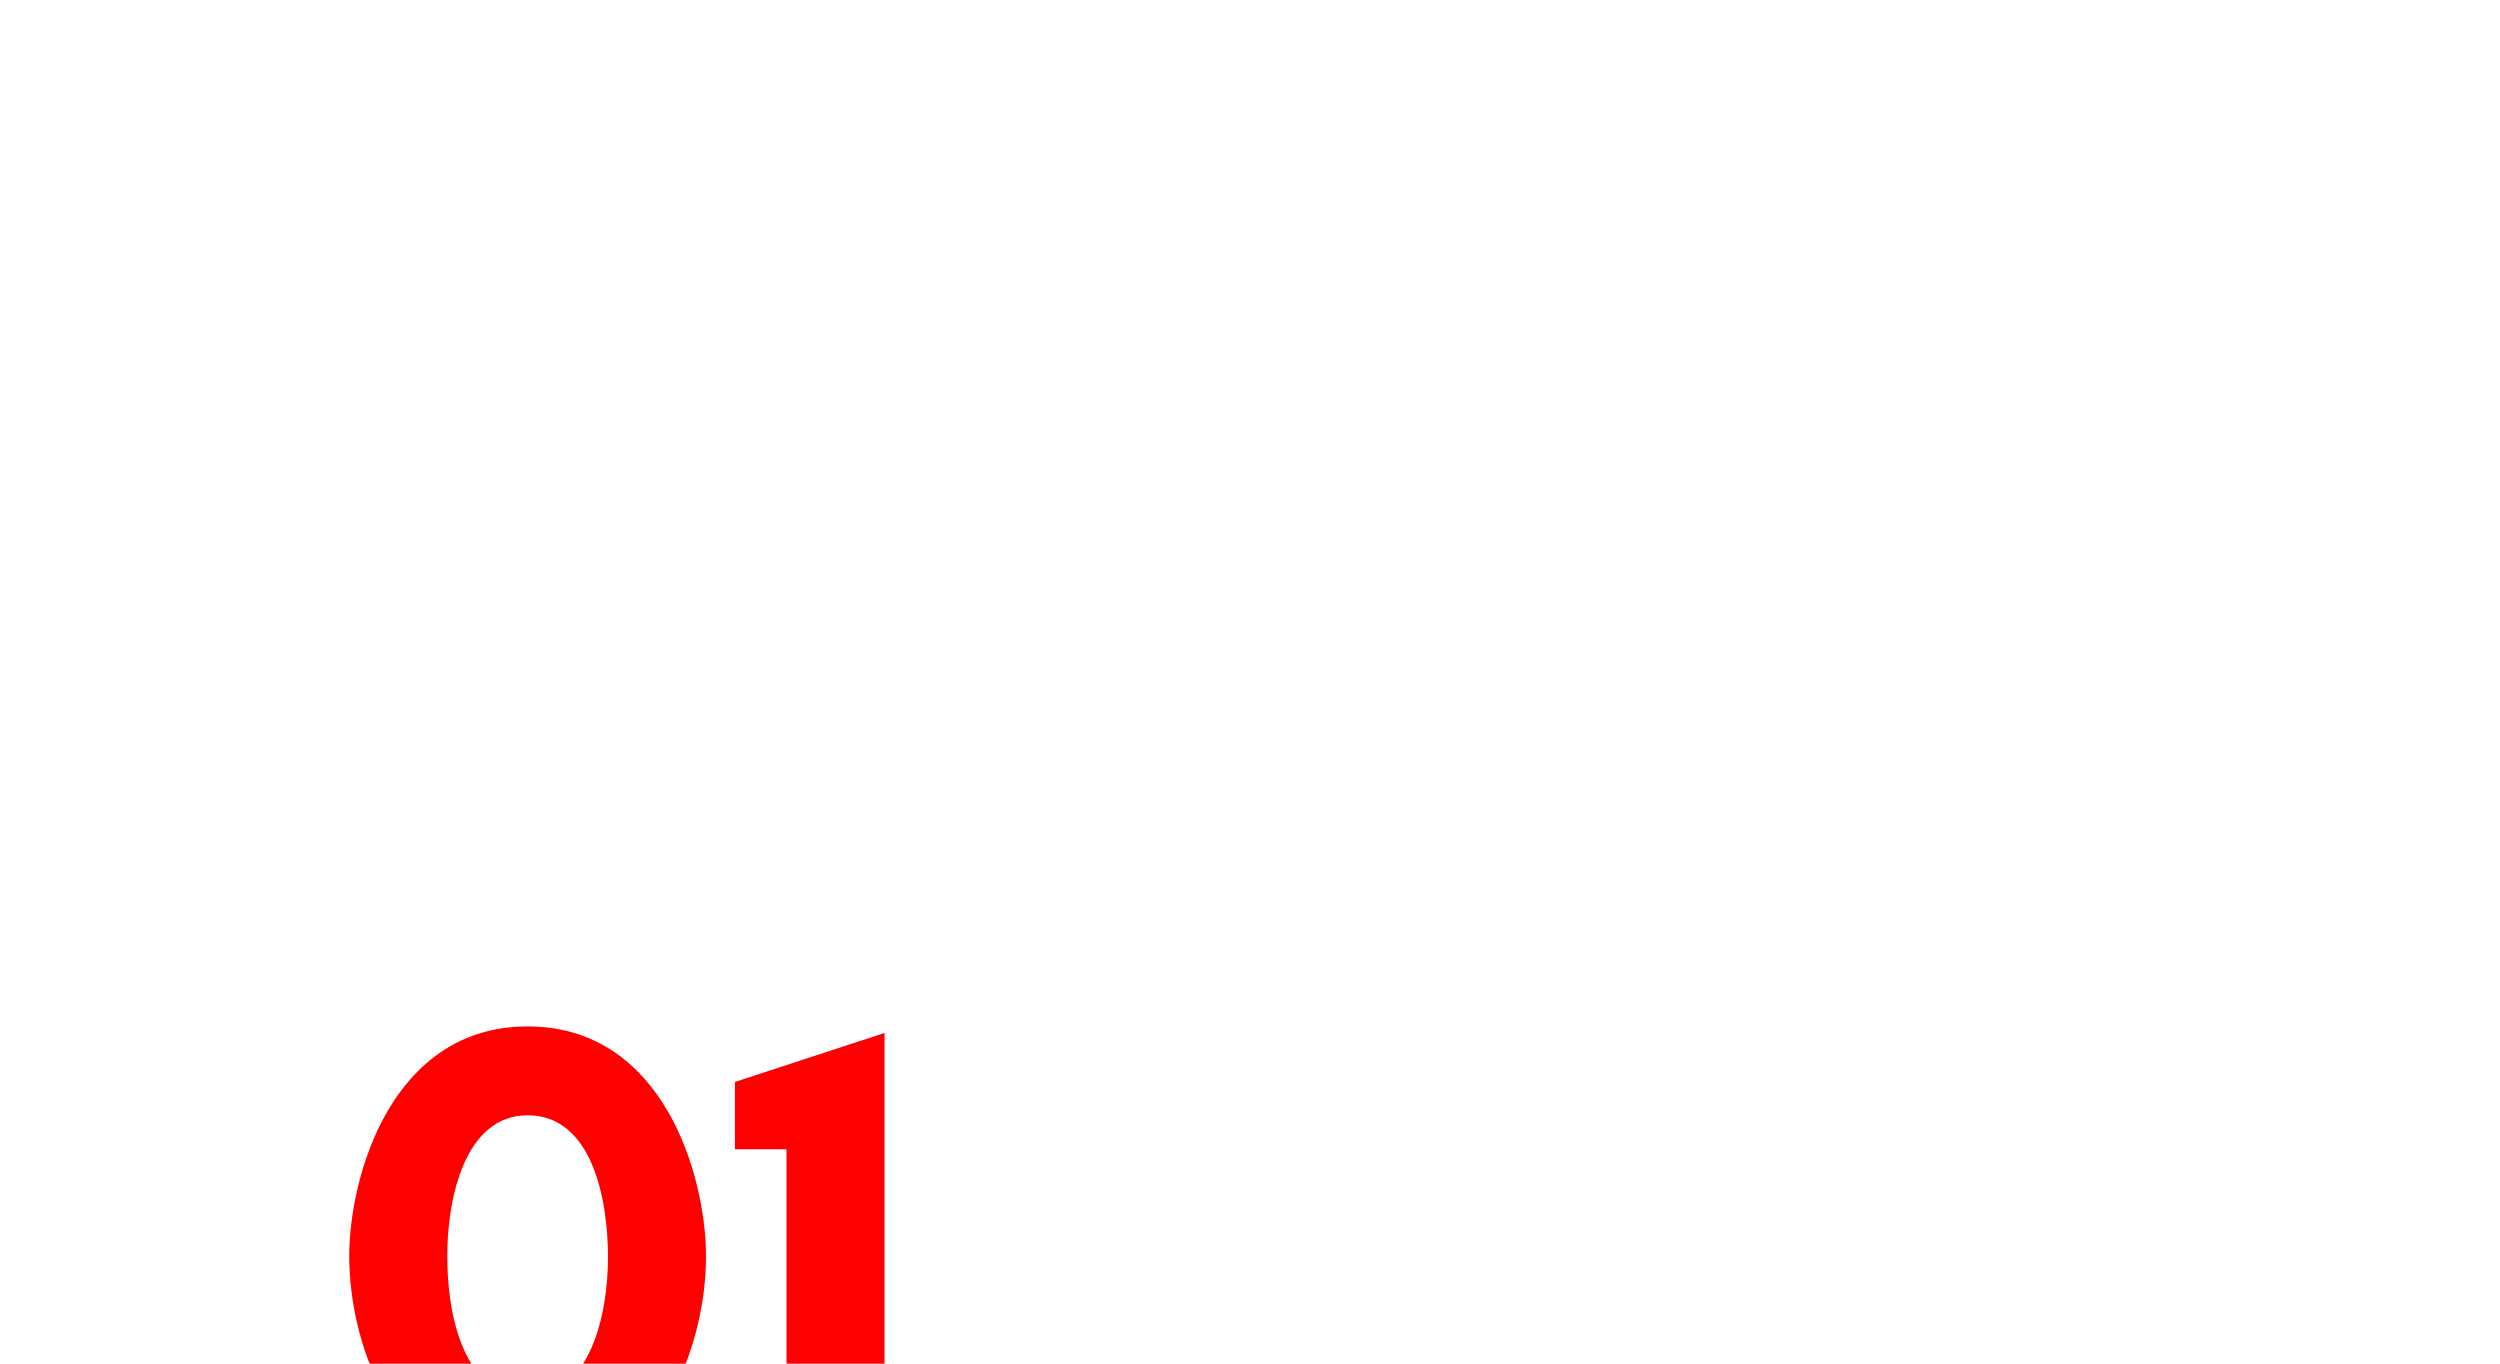 <?xml version="1.0" encoding="UTF-8" standalone="no"?>
<svg
   xmlns:dc="http://purl.org/dc/elements/1.1/"
   xmlns:cc="http://creativecommons.org/ns#"
   xmlns:rdf="http://www.w3.org/1999/02/22-rdf-syntax-ns#"
   xmlns:svg="http://www.w3.org/2000/svg"
   xmlns="http://www.w3.org/2000/svg"
   id="svg2"
   height="240"
   width="440"
   version="1.1">
  <defs
     id="defs4" />
  <g
     id="maintext"
     style="font-style:normal;font-weight:normal;font-size:115px;font-family:'Glacial Indifference';text-anchor:middle;fill:#ff0000"
     aria-label="01">
    <path
       id="path8"
       style="font-style:normal;font-weight:normal;font-size:115px;font-family:'Glacial Indifference';text-anchor:middle;fill:#ff0000"
       d="M 92.861,196.29 C 104.246,196.29 107.006,211.125 107.006,221.245 107.006,231.595 103.786,245.74 92.861,245.74 81.706,245.74 78.716,231.825 78.716,221.015 78.716,211.125 81.706,196.29 92.861,196.29 Z M 92.861,261.38 C 115.401,261.38 124.256,237.46 124.256,221.13 124.256,206.985 116.781,180.65 92.861,180.65 68.941,180.65 61.466,206.985 61.466,221.13 61.466,237.46 70.321,261.38 92.861,261.38 Z" />
    <path
       id="path10"
       style="font-style:normal;font-weight:normal;font-size:115px;font-family:'Glacial Indifference';text-anchor:middle;fill:#ff0000"
       d="M 155.678,181.8 129.343,190.425 V 202.27 H 138.428 V 260 H 155.678 Z" />
  </g>
</svg>
